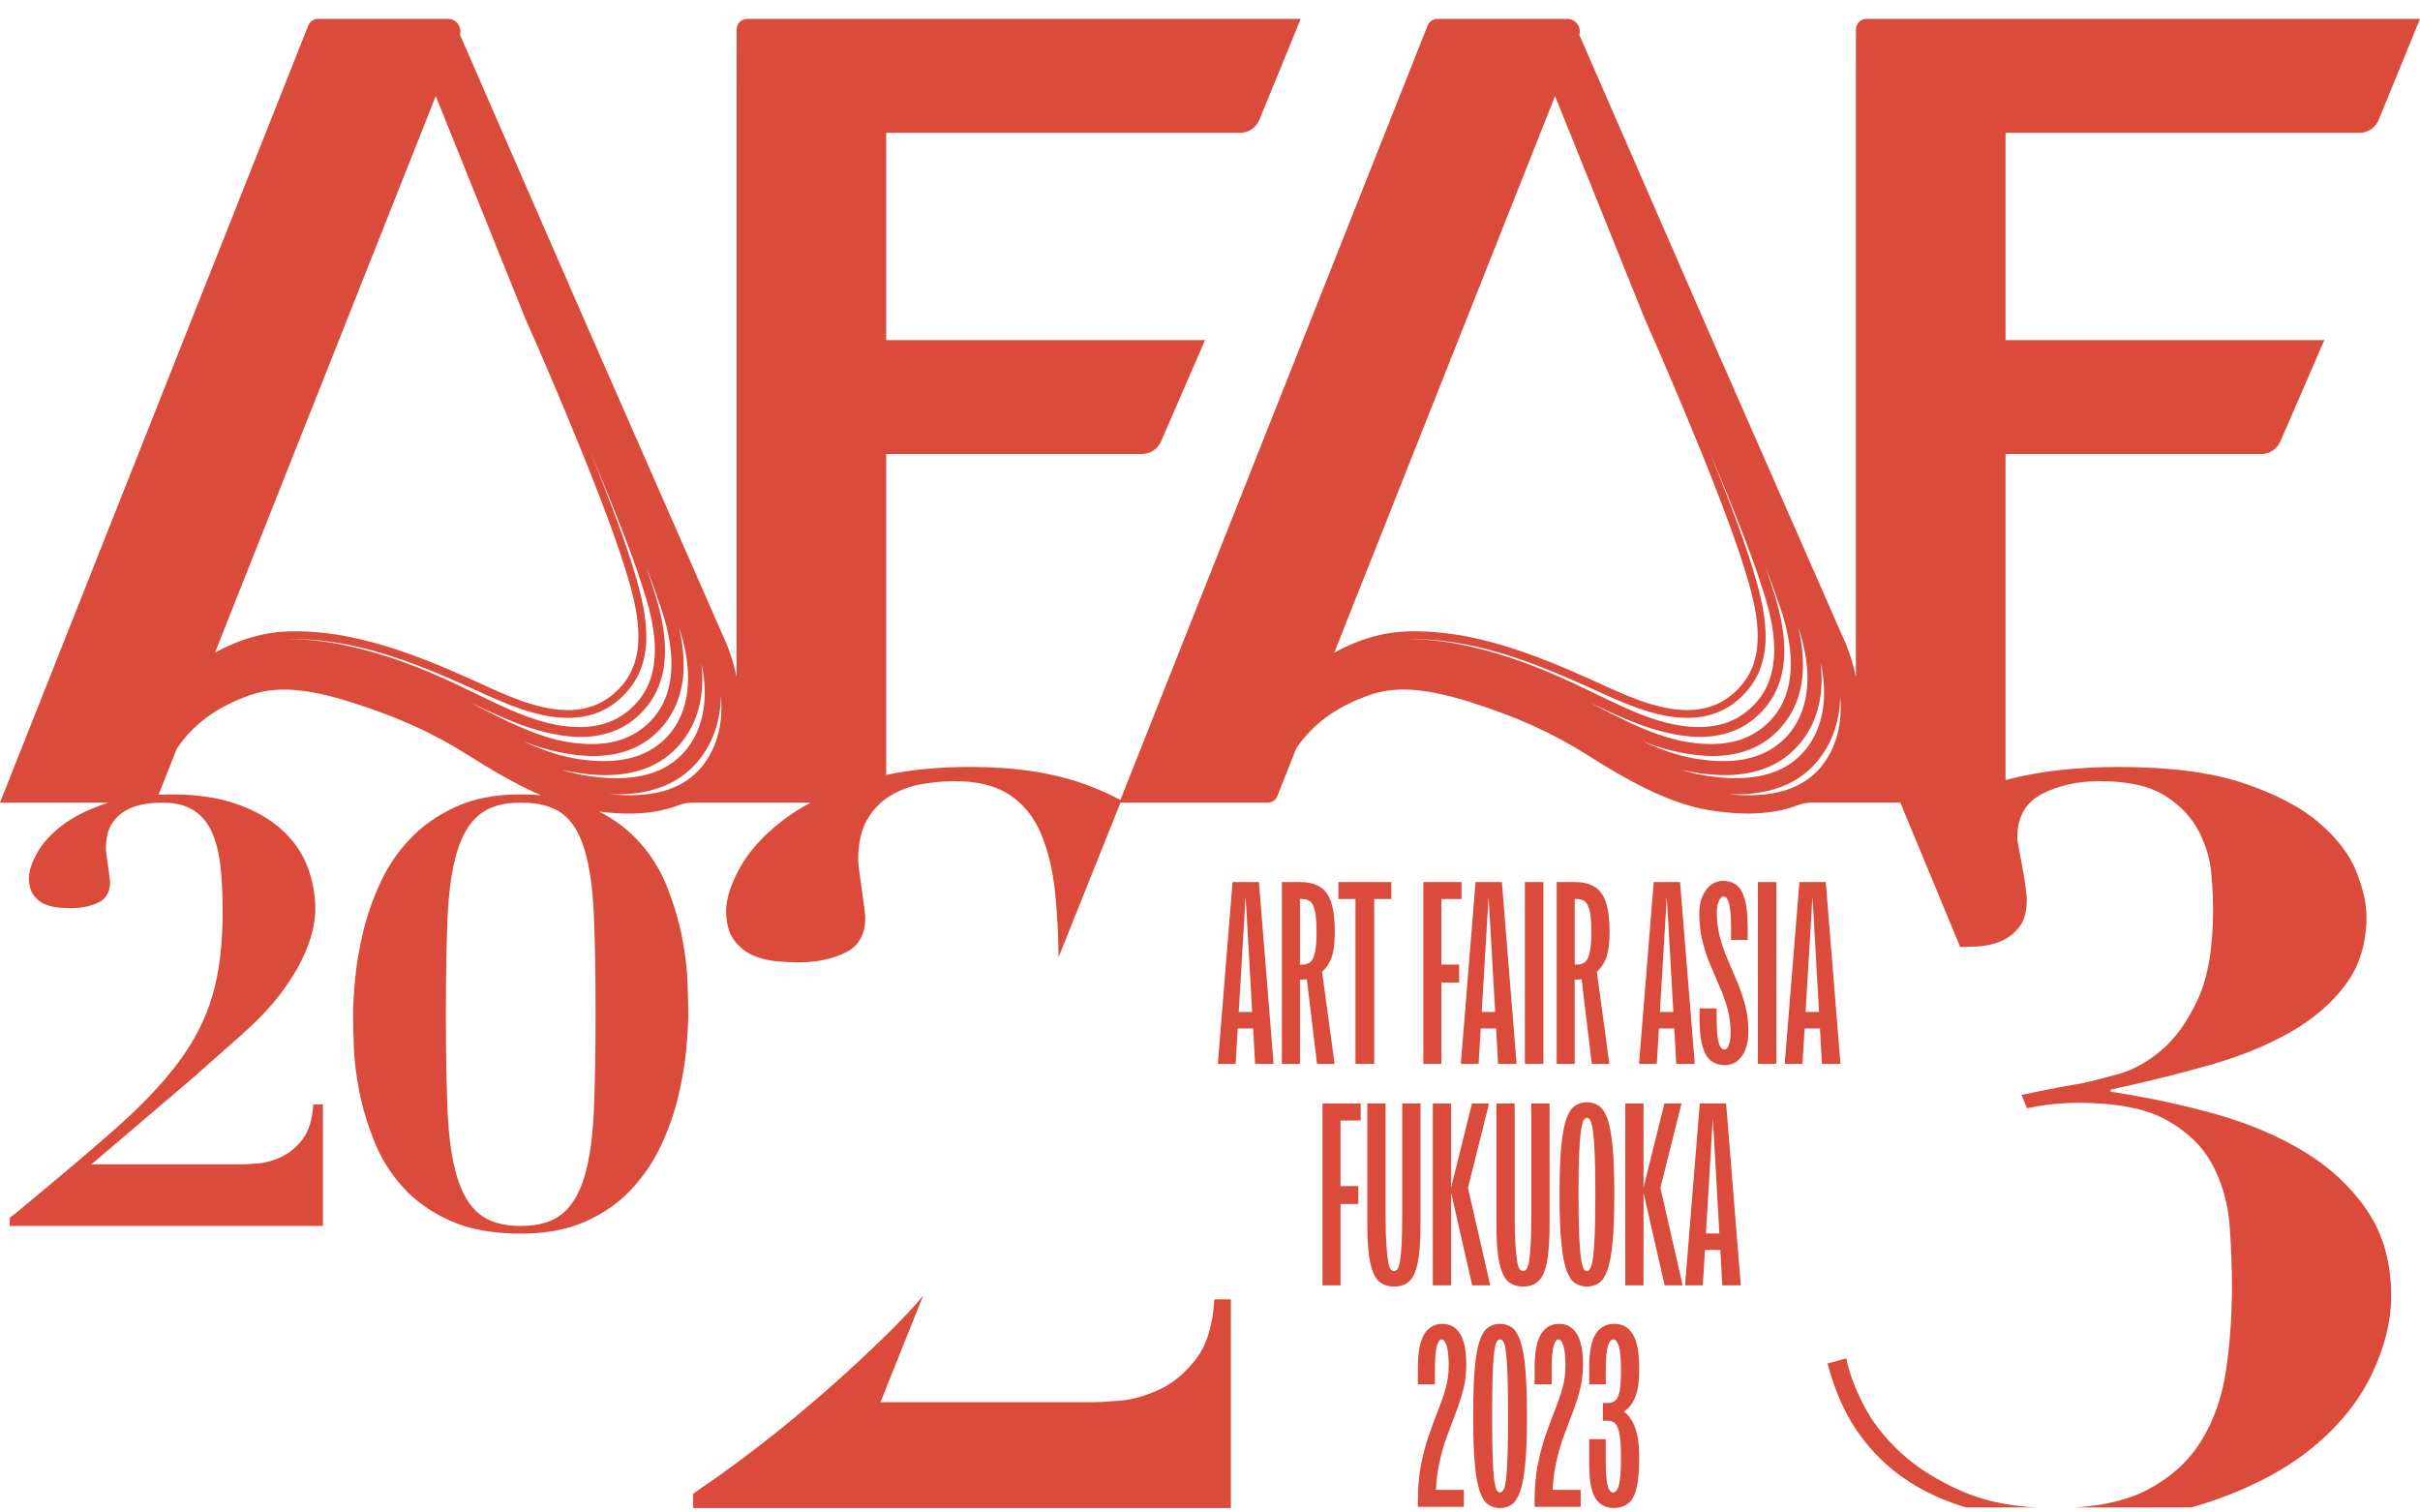 <svg width="240" height="150" viewBox="0 0 240 150" fill="none" xmlns="http://www.w3.org/2000/svg">
<g clip-path="url(#clip0_995_785)">
<g clip-path="url(#clip1_995_785)">
<path d="M228.61 114.276C226.038 112.695 223.073 111.433 219.721 110.489C216.368 109.548 212.898 108.808 209.313 108.269V108.067C212.743 107.327 215.997 106.519 219.079 105.644C222.158 104.769 224.847 103.675 227.149 102.363C229.448 101.051 231.281 99.47 232.645 97.618C234.008 95.768 234.692 93.529 234.692 90.904C234.692 89.626 234.36 88.144 233.698 86.462C233.036 84.781 231.807 83.165 230.015 81.616C228.221 80.068 225.727 78.756 222.531 77.68C219.333 76.604 215.201 76.063 210.133 76.063C205.848 76.063 202.104 76.499 198.894 77.364V45.024H224.268C225.084 45.024 225.824 44.537 226.151 43.782L230.513 33.728H198.894V13.171H234.001C234.834 13.171 235.584 12.664 235.902 11.889L240 1.873H185.092C184.524 1.873 184.062 2.336 184.061 2.911C184.058 4.394 184.053 7.061 184.053 8.153V67.136C183.768 65.713 183.308 64.357 182.753 63.162L169.286 32.491L156.625 3.452C156.679 3.265 156.684 3.076 156.653 2.897C156.621 2.716 156.55 2.548 156.447 2.4C156.229 2.088 155.871 1.873 155.445 1.873H142.536C142.431 1.873 142.329 1.889 142.232 1.919C141.942 2.01 141.701 2.229 141.585 2.522L111.115 79.332C109.995 78.733 108.774 78.198 107.452 77.727C104.333 76.616 100.59 76.061 96.225 76.061C93.119 76.061 90.342 76.326 87.888 76.854V45.022H113.262C114.078 45.022 114.818 44.534 115.145 43.779L119.507 33.726H87.888V13.168H122.995C123.828 13.168 124.578 12.661 124.896 11.886L128.994 1.873H74.082C73.516 1.873 73.056 2.335 73.056 2.905C73.053 4.387 73.048 7.058 73.048 8.151V67.134C72.764 65.711 72.303 64.356 71.748 63.161L58.282 32.49L45.617 3.45C45.833 2.67 45.255 1.873 44.427 1.873H31.529C31.11 1.873 30.733 2.13 30.576 2.522L0 79.602H10.757C10.663 79.632 10.564 79.659 10.471 79.691C8.677 80.299 7.224 81.034 6.112 81.896C4.998 82.758 4.182 83.67 3.659 84.63C3.137 85.591 2.875 86.403 2.875 87.07C2.875 87.816 3.034 88.393 3.352 88.804C3.669 89.216 4.044 89.511 4.477 89.686C4.908 89.862 5.362 89.971 5.838 90.009C6.315 90.048 6.712 90.067 7.03 90.067C8.074 90.067 8.982 89.881 9.755 89.509C10.527 89.137 10.913 88.461 10.913 87.48C10.913 87.362 10.89 87.148 10.844 86.834C10.799 86.52 10.753 86.188 10.708 85.834C10.663 85.481 10.617 85.149 10.572 84.835C10.527 84.521 10.504 84.305 10.504 84.189C10.504 83.209 10.673 82.424 11.014 81.836C11.355 81.248 11.798 80.788 12.342 80.455C12.886 80.123 13.488 79.897 14.147 79.779C14.804 79.661 15.452 79.602 16.087 79.602C17.403 79.602 18.459 79.867 19.255 80.395C20.049 80.925 20.652 81.669 21.06 82.629C21.468 83.591 21.741 84.726 21.877 86.04C22.014 87.353 22.082 88.813 22.082 90.419C22.082 93.673 21.741 96.456 21.06 98.768C20.378 101.081 19.243 103.296 17.654 105.412C16.065 107.529 13.942 109.753 11.286 112.085C8.758 114.304 5.643 116.943 1.943 119.996C1.755 120.15 1.566 120.307 1.376 120.464L0.968 120.759V121.582H32.026V109.528H31.072C30.98 111.018 30.629 112.165 30.016 112.968C29.403 113.772 28.699 114.36 27.904 114.732C27.11 115.105 26.349 115.32 25.623 115.378C24.896 115.437 24.373 115.467 24.057 115.467H9.072L19.153 106.882L24.057 102.531C25.556 101.199 26.769 99.925 27.7 98.71C28.63 97.496 29.356 96.358 29.879 95.3C30.4 94.242 30.764 93.282 30.968 92.419C31.173 91.557 31.274 90.813 31.274 90.186C31.274 88.735 31.013 87.324 30.49 85.953C29.968 84.581 29.129 83.365 27.97 82.308C26.812 81.25 25.325 80.397 23.51 79.751C21.693 79.104 19.514 78.781 16.971 78.781C16.546 78.781 16.133 78.793 15.728 78.809L17.547 74.222C19.223 71.788 21.393 70.213 24.463 69.06C26.486 68.301 29.134 67.843 34.762 69.622C39.455 71.105 42.967 72.695 46.506 74.939C48.715 76.339 51.16 77.792 53.653 78.865C53.007 78.809 52.337 78.781 51.638 78.781C49.139 78.781 46.994 79.192 45.201 80.015C43.407 80.838 41.898 81.896 40.672 83.19C39.447 84.483 38.458 85.944 37.709 87.57C36.96 89.197 36.392 90.824 36.007 92.451C35.62 94.078 35.36 95.607 35.223 97.037C35.087 98.468 35.018 99.654 35.018 100.593C35.018 101.339 35.041 102.397 35.087 103.769C35.131 105.141 35.313 106.63 35.632 108.236C35.949 109.844 36.438 111.481 37.096 113.146C37.754 114.812 38.696 116.33 39.923 117.702C41.149 119.075 42.717 120.191 44.622 121.053C46.529 121.914 48.867 122.346 51.638 122.346C54.135 122.346 56.28 121.944 58.074 121.14C59.867 120.338 61.378 119.28 62.603 117.965C63.829 116.652 64.817 115.192 65.566 113.584C66.315 111.978 66.882 110.36 67.269 108.733C67.654 107.108 67.915 105.579 68.052 104.147C68.189 102.717 68.257 101.53 68.257 100.591C68.257 99.847 68.234 98.797 68.189 97.445C68.143 96.093 67.961 94.605 67.644 92.978C67.327 91.352 66.838 89.695 66.18 88.01C65.522 86.325 64.581 84.805 63.353 83.454C62.299 82.291 60.993 81.304 59.434 80.488C60.461 80.621 61.433 80.688 62.353 80.688C64.214 80.688 65.852 80.412 67.263 79.867C67.733 79.685 68.234 79.601 68.737 79.601H80.395C79.341 80.163 78.397 80.766 77.566 81.411C75.655 82.893 74.252 84.457 73.356 86.106C72.459 87.756 72.011 89.152 72.011 90.296C72.011 91.575 72.283 92.567 72.83 93.274C73.374 93.98 74.017 94.485 74.76 94.788C75.499 95.091 76.28 95.277 77.099 95.343C77.918 95.411 78.599 95.444 79.146 95.444C80.939 95.444 82.497 95.125 83.824 94.485C85.149 93.847 85.811 92.686 85.811 91.002C85.811 90.799 85.771 90.431 85.694 89.891C85.616 89.353 85.537 88.78 85.46 88.174C85.382 87.569 85.302 86.997 85.226 86.458C85.147 85.92 85.108 85.549 85.108 85.347C85.108 83.666 85.401 82.319 85.985 81.308C86.57 80.299 87.331 79.509 88.265 78.936C89.201 78.364 90.233 77.977 91.364 77.775C92.494 77.572 93.604 77.472 94.698 77.472C96.958 77.472 98.77 77.927 100.136 78.835C101.499 79.744 102.533 81.023 103.235 82.672C103.937 84.322 104.404 86.273 104.638 88.527C104.84 90.475 104.955 92.611 104.982 94.933L111.122 79.6H125.724C126.144 79.6 126.523 79.342 126.679 78.948L128.555 74.216C130.23 71.783 132.4 70.208 135.471 69.055C137.494 68.296 140.141 67.838 145.77 69.617C150.462 71.1 153.974 72.69 157.514 74.933C161.133 77.227 165.379 79.662 169.441 80.336C170.84 80.568 172.145 80.683 173.358 80.683C175.219 80.683 176.857 80.408 178.268 79.863C178.738 79.681 179.239 79.597 179.741 79.597H188.461L194.401 93.919C194.894 93.912 195.417 93.897 195.977 93.875C196.834 93.843 197.632 93.673 198.374 93.37C199.115 93.067 199.737 92.597 200.245 91.956C200.752 91.317 201.005 90.392 201.005 89.181C201.005 88.978 200.964 88.593 200.888 88.019C200.809 87.448 200.712 86.826 200.595 86.152C200.478 85.48 200.361 84.857 200.244 84.285C200.127 83.713 200.069 83.292 200.069 83.023C200.069 81.004 200.888 79.575 202.524 78.732C204.162 77.891 206.071 77.47 208.255 77.47C211.061 77.47 213.224 77.959 214.745 78.934C216.265 79.911 217.376 81.09 218.078 82.468C218.78 83.848 219.189 85.244 219.306 86.657C219.424 88.071 219.481 89.25 219.481 90.191C219.481 93.961 218.974 96.939 217.961 99.125C216.947 101.313 215.739 102.997 214.335 104.173C212.932 105.352 211.488 106.142 210.008 106.546C208.527 106.949 207.319 107.252 206.383 107.454C204.298 107.805 202.331 108.183 200.482 108.588L201.03 109.91C202.663 109.555 204.368 109.373 206.148 109.373C209.968 109.373 212.912 109.962 214.978 111.14C217.042 112.319 218.545 113.815 219.48 115.632C220.416 117.449 220.96 119.418 221.118 121.538C221.273 123.658 221.352 125.661 221.352 127.545C221.352 130.439 221.157 133.216 220.768 135.874C220.377 138.533 219.558 140.871 218.312 142.891C217.654 143.957 216.847 144.909 215.895 145.749C215.044 146.502 214.077 147.164 212.991 147.737C210.691 148.949 207.63 149.554 203.81 149.554C200.224 149.554 197.182 149.017 194.688 147.94C192.193 146.864 190.127 145.567 188.49 144.053C186.853 142.539 185.605 140.923 184.747 139.206C183.888 137.49 183.344 135.993 183.11 134.714L181.239 135.219C182.018 138.181 183.169 140.655 184.69 142.639C186.21 144.625 188.023 146.223 190.128 147.435C192.233 148.646 194.59 149.522 197.204 150.06C199.815 150.597 202.563 150.868 205.449 150.868C209.962 150.868 213.957 150.398 217.434 149.458C218.222 149.245 218.983 149.008 219.717 148.748C223.693 147.334 226.968 145.552 229.541 143.397C232.113 141.243 234.023 138.838 235.271 136.179C236.517 133.522 237.142 130.979 237.142 128.557C237.142 125.259 236.362 122.448 234.803 120.126C233.242 117.804 231.177 115.852 228.605 114.27L228.61 114.276ZM21.32 64.724L43.216 9.528L52.102 31.604C52.175 31.767 59.403 47.99 62.016 56.44C63.239 60.392 64.325 64.865 61.71 67.947C60.164 69.77 58.287 70.422 56.314 70.422C53.383 70.422 50.244 68.983 47.673 67.804C47.411 67.684 47.157 67.568 46.91 67.456C41.096 64.824 34.852 62.417 28.579 62.62C26.136 62.7 23.728 63.396 21.32 64.724ZM45.243 67.857C41.787 66.223 38.238 64.867 34.407 64.034C32.492 63.625 30.546 63.371 28.59 63.409C28.506 63.411 28.424 63.416 28.341 63.419C28.428 63.415 28.516 63.409 28.603 63.407C34.712 63.208 40.862 65.581 46.59 68.173C46.836 68.285 47.09 68.401 47.349 68.52C49.884 69.682 53.187 71.196 56.337 71.196C58.496 71.196 60.584 70.483 62.303 68.459C65.174 65.073 64.044 60.359 62.76 56.208C61.774 53.02 60.137 48.74 58.474 44.626C60.579 49.654 62.707 54.956 63.626 57.923C63.626 57.927 63.63 57.935 63.631 57.939C64.803 61.378 65.717 65.429 63.991 68.505C63.732 68.969 63.414 69.402 63.037 69.807C61.449 71.51 59.487 72.145 57.298 72.106C56.595 72.097 55.873 72.014 55.141 71.877C52.793 71.437 50.404 70.343 48.311 69.332C48.043 69.203 47.781 69.076 47.525 68.951C46.764 68.585 46.003 68.217 45.242 67.857H45.243ZM48.141 70.445C47.634 70.186 47.13 69.925 46.626 69.666C46.947 69.817 47.269 69.966 47.589 70.115C47.848 70.236 48.112 70.36 48.381 70.485C49.883 71.18 51.577 71.925 53.328 72.418C54.422 72.727 55.52 72.95 56.597 73.04C57.011 73.074 57.424 73.089 57.83 73.082C60.199 73.028 62.36 72.22 64.066 70.178C66.886 66.792 66.05 62.15 64.735 58.181C64.677 57.984 64.543 57.62 64.484 57.426C64.374 57.075 64.249 56.69 64.109 56.28C64.62 57.596 65.017 58.682 65.244 59.418C65.244 59.421 65.25 59.432 65.251 59.434C66.536 62.885 67.409 67.171 65.419 70.358C65.127 70.832 64.774 71.264 64.368 71.662C62.745 73.248 60.69 73.858 58.287 73.786C57.562 73.764 56.812 73.68 56.042 73.54C53.638 73.103 51.166 71.976 48.953 70.855C48.679 70.717 48.408 70.58 48.143 70.444L48.141 70.445ZM51.898 73.522C52.781 73.866 53.689 74.172 54.606 74.4C55.775 74.69 56.927 74.885 58.036 74.954C58.473 74.98 58.902 74.987 59.324 74.97C61.902 74.863 64.135 73.959 65.829 71.9C68.118 69.105 68.118 65.501 67.32 62.164C68.412 65.418 68.835 69.294 66.843 72.215C66.516 72.697 66.131 73.13 65.692 73.521C64.036 74.995 61.887 75.579 59.269 75.469C58.523 75.437 57.744 75.348 56.936 75.207C55.266 74.912 53.554 74.282 51.896 73.522H51.898ZM58.896 110.117C58.781 112.783 58.475 114.959 57.976 116.644C57.476 118.329 56.738 119.575 55.762 120.377C54.785 121.181 53.411 121.583 51.642 121.583C49.872 121.583 48.497 121.181 47.52 120.377C46.544 119.575 45.806 118.329 45.306 116.644C44.807 114.959 44.5 112.783 44.386 110.117C44.273 107.453 44.217 104.278 44.217 100.592C44.217 96.906 44.273 93.684 44.386 91.038C44.5 88.393 44.805 86.227 45.306 84.542C45.806 82.856 46.543 81.612 47.52 80.808C48.497 80.006 49.871 79.602 51.642 79.602C53.413 79.602 54.785 79.965 55.762 80.69C56.738 81.415 57.475 82.612 57.976 84.277C58.475 85.943 58.781 88.109 58.896 90.774C59.009 93.439 59.065 96.712 59.065 100.592C59.065 104.472 59.007 107.451 58.896 110.117ZM57.834 76.871C57.103 76.746 56.362 76.555 55.62 76.316C55.708 76.336 55.795 76.361 55.883 76.38C57.129 76.653 58.331 76.82 59.476 76.865C59.933 76.882 60.38 76.88 60.818 76.856C63.605 76.695 65.91 75.694 67.591 73.62C69.44 71.328 69.865 68.518 69.562 65.775C70.168 68.596 70.038 71.666 68.269 74.071C67.908 74.563 67.491 74.997 67.019 75.38C65.336 76.745 63.087 77.306 60.255 77.151C59.487 77.112 58.68 77.017 57.834 76.873V76.871ZM69.694 75.925C67.84 78.284 64.772 79.214 60.35 78.755C60.54 78.764 60.729 78.773 60.914 78.775C61.393 78.784 61.857 78.773 62.308 78.741C65.305 78.525 67.682 77.43 69.351 75.338C70.832 73.476 71.444 71.29 71.498 69.082C71.701 71.473 71.259 73.931 69.693 75.924L69.694 75.925ZM132.325 64.722L154.221 9.527L163.107 31.603C163.18 31.766 170.408 47.989 173.021 56.439C174.244 60.39 175.329 64.864 172.715 67.945C171.169 69.769 169.292 70.421 167.319 70.421C164.388 70.421 161.248 68.981 158.677 67.802C158.416 67.683 158.163 67.566 157.915 67.455C152.101 64.823 145.857 62.413 139.584 62.619C137.141 62.699 134.733 63.394 132.325 64.722ZM156.248 67.856C152.792 66.222 149.243 64.864 145.413 64.031C143.498 63.623 141.552 63.37 139.596 63.408C139.512 63.409 139.43 63.415 139.348 63.417C139.436 63.413 139.523 63.408 139.609 63.405C145.721 63.208 151.868 65.579 157.596 68.172C157.842 68.283 158.096 68.4 158.356 68.518C160.89 69.681 164.193 71.195 167.343 71.195C169.503 71.195 171.591 70.482 173.309 68.456C176.18 65.069 175.051 60.356 173.766 56.204C172.78 53.016 171.143 48.736 169.48 44.622C171.585 49.65 173.713 54.953 174.632 57.919C174.633 57.924 174.636 57.93 174.637 57.935C175.818 61.371 176.725 65.425 174.997 68.501C174.738 68.965 174.42 69.398 174.043 69.803C172.455 71.506 170.493 72.141 168.304 72.102C167.601 72.093 166.879 72.01 166.147 71.873C163.799 71.433 161.41 70.339 159.317 69.328C159.049 69.199 158.787 69.072 158.531 68.949C157.77 68.582 157.009 68.214 156.248 67.854V67.856ZM159.147 70.444C158.64 70.184 158.136 69.925 157.634 69.664C157.954 69.815 158.276 69.965 158.595 70.114C158.854 70.235 159.118 70.358 159.387 70.482C160.889 71.177 162.583 71.923 164.334 72.416C165.428 72.724 166.527 72.947 167.603 73.038C168.018 73.072 168.43 73.087 168.836 73.08C171.205 73.025 173.366 72.218 175.072 70.175C177.892 66.788 177.056 62.148 175.741 58.178C175.684 57.981 175.549 57.617 175.49 57.423C175.38 57.073 175.255 56.687 175.114 56.276C175.624 57.592 176.022 58.678 176.249 59.415C176.252 59.421 176.253 59.426 176.256 59.432C177.554 62.878 178.413 67.168 176.424 70.356C176.132 70.83 175.779 71.261 175.372 71.659C173.749 73.246 171.694 73.855 169.292 73.783C168.567 73.762 167.817 73.677 167.046 73.537C164.642 73.1 162.171 71.973 159.96 70.853C159.685 70.714 159.414 70.577 159.15 70.441L159.147 70.444ZM165.612 74.398C166.781 74.689 167.933 74.883 169.042 74.953C169.479 74.978 169.908 74.985 170.33 74.969C172.908 74.862 175.141 73.957 176.835 71.898C179.135 69.09 179.125 65.464 178.315 62.114C179.428 65.374 179.852 69.277 177.851 72.213C177.525 72.695 177.138 73.129 176.699 73.52C175.044 74.993 172.894 75.579 170.276 75.467C169.53 75.436 168.752 75.346 167.943 75.205C166.273 74.91 164.562 74.28 162.904 73.521C163.787 73.865 164.695 74.17 165.612 74.398ZM168.84 76.87C168.109 76.745 167.37 76.554 166.626 76.315C166.714 76.335 166.801 76.359 166.889 76.379C168.135 76.651 169.337 76.819 170.482 76.863C170.939 76.881 171.386 76.878 171.824 76.855C174.611 76.694 176.916 75.693 178.597 73.619C180.462 71.308 180.879 68.468 180.56 65.702C181.184 68.541 181.059 71.644 179.275 74.07C178.914 74.561 178.497 74.996 178.026 75.379C176.342 76.744 174.093 77.305 171.261 77.15C170.493 77.109 169.686 77.015 168.84 76.871V76.87ZM180.702 75.924C178.847 78.282 175.779 79.213 171.358 78.754C171.547 78.763 171.736 78.771 171.922 78.774C172.4 78.782 172.865 78.771 173.316 78.74C176.312 78.524 178.69 77.428 180.358 75.337C181.84 73.476 182.45 71.289 182.505 69.08C182.708 71.472 182.267 73.93 180.7 75.922L180.702 75.924Z" fill="#DA4B3C"/>
<path d="M118.62 134.77C117.566 136.149 116.357 137.16 114.994 137.798C113.628 138.439 112.322 138.807 111.076 138.909C109.828 139.009 108.931 139.061 108.387 139.061H87.321L91.565 128.463C90.028 130.558 80.131 140.424 69.444 147.641L68.742 148.146V149.56H122.071V128.863H120.434C120.276 131.422 119.674 133.391 118.621 134.77H118.62Z" fill="#DA4B3C"/>
<path d="M122.237 87.475L120.778 105.508H122.543L122.753 101.996H124.275L124.473 105.508H126.308L124.85 87.475H122.237ZM122.85 100.36L123.413 90.916L123.523 88.955L123.648 90.916L124.182 100.36H122.85Z" fill="#DA4B3C"/>
<path d="M131.114 96.363C131.487 96.048 131.78 95.638 131.991 95.127C132.249 94.503 132.378 93.597 132.378 92.41C132.378 91.223 132.261 90.243 132.026 89.515C131.79 88.787 131.414 88.265 130.896 87.949C130.378 87.632 129.71 87.475 128.896 87.475H127.131V105.508H128.92V97.155C129.161 97.155 129.389 97.14 129.603 97.112L130.614 105.508H132.356L131.114 96.362V96.363ZM130.403 94.475C130.292 94.95 130.136 95.267 129.933 95.425C129.728 95.584 129.469 95.662 129.156 95.662H128.92V89.16H129.156C129.469 89.16 129.728 89.239 129.933 89.398C130.136 89.557 130.294 89.869 130.403 90.335C130.512 90.802 130.567 91.493 130.567 92.411C130.567 93.329 130.512 94.002 130.403 94.475Z" fill="#DA4B3C"/>
<path d="M136.286 105.508V89.16H137.98V87.475H132.733V89.16H134.427V105.508H136.286Z" fill="#DA4B3C"/>
<path d="M141.157 105.508H142.945V97.442H144.71V95.661H142.945V89.16H144.945V87.475H141.157V105.508Z" fill="#DA4B3C"/>
<path d="M146.334 87.475L144.875 105.508H146.64L146.85 101.996H148.372L148.57 105.508H150.405L148.947 87.475H146.334ZM146.947 100.36L147.51 90.916L147.62 88.955L147.745 90.916L148.279 100.36H146.947Z" fill="#DA4B3C"/>
<path d="M153.064 87.475H151.228V105.508H153.064V87.475Z" fill="#DA4B3C"/>
<path d="M159.24 95.127C159.499 94.503 159.628 93.597 159.628 92.41C159.628 91.223 159.511 90.243 159.275 89.515C159.04 88.787 158.664 88.265 158.145 87.949C157.628 87.632 156.96 87.475 156.145 87.475H154.381V105.508H156.17V97.155C156.411 97.155 156.638 97.14 156.853 97.112L157.864 105.508H159.605L158.364 96.362C158.737 96.047 159.03 95.637 159.24 95.126V95.127ZM157.653 94.475C157.542 94.95 157.386 95.267 157.182 95.425C156.978 95.584 156.719 95.662 156.405 95.662H156.17V89.16H156.405C156.719 89.16 156.978 89.239 157.182 89.398C157.386 89.557 157.543 89.869 157.653 90.335C157.762 90.802 157.817 91.493 157.817 92.411C157.817 93.329 157.762 94.002 157.653 94.475Z" fill="#DA4B3C"/>
<path d="M164.52 101.996H166.042L166.24 105.508H168.075L166.617 87.475H164.005L162.547 105.508H164.311L164.521 101.996H164.52ZM165.181 90.915L165.292 88.954L165.417 90.915L165.95 100.359H164.618L165.181 90.915Z" fill="#DA4B3C"/>
<path d="M172.3 97.406C171.995 96.67 171.685 95.946 171.371 95.235C171.057 94.523 170.795 93.779 170.583 93.005C170.372 92.229 170.265 91.391 170.265 90.49C170.265 90.016 170.335 89.632 170.477 89.34C170.618 89.047 170.766 88.901 170.924 88.901C171.081 88.901 171.213 89 171.324 89.197C171.433 89.395 171.519 89.727 171.582 90.194C171.644 90.661 171.677 91.29 171.677 92.08V93.219H173.324V91.985C173.324 90.751 173.222 89.799 173.018 89.126C172.813 88.454 172.532 87.991 172.171 87.738C171.81 87.486 171.386 87.358 170.901 87.358C170.195 87.358 169.622 87.666 169.184 88.283C168.745 88.9 168.525 89.659 168.525 90.56C168.525 91.588 168.632 92.517 168.843 93.348C169.055 94.18 169.313 94.962 169.62 95.698C169.926 96.434 170.236 97.158 170.549 97.869C170.863 98.581 171.122 99.313 171.327 100.064C171.53 100.815 171.632 101.617 171.632 102.472C171.632 102.74 171.609 102.997 171.562 103.243C171.515 103.489 171.448 103.69 171.362 103.849C171.275 104.008 171.154 104.086 170.997 104.086C170.855 104.086 170.726 103.987 170.609 103.79C170.492 103.593 170.401 103.265 170.338 102.806C170.275 102.347 170.244 101.722 170.244 100.932V100.007H168.549V101.004C168.549 102.222 168.656 103.171 168.867 103.851C169.079 104.532 169.374 104.999 169.749 105.251C170.127 105.504 170.549 105.632 171.021 105.632C171.554 105.632 171.997 105.481 172.35 105.181C172.703 104.881 172.966 104.481 173.138 103.983C173.31 103.485 173.397 102.951 173.397 102.382C173.397 101.418 173.29 100.531 173.079 99.724C172.867 98.918 172.609 98.146 172.302 97.41L172.3 97.406Z" fill="#DA4B3C"/>
<path d="M176.171 87.475H174.335V105.508H176.171V87.475Z" fill="#DA4B3C"/>
<path d="M178.454 87.475L176.995 105.508H178.76L178.97 101.996H180.492L180.69 105.508H182.525L181.067 87.475H178.454ZM179.067 100.36L179.63 90.916L179.74 88.955L179.865 90.916L180.399 100.36H179.067Z" fill="#DA4B3C"/>
<path d="M131.156 127.476H132.944V119.408H134.708V117.629H132.944V111.126H134.944V109.442H131.156V127.476Z" fill="#DA4B3C"/>
<path d="M139.063 109.442V120.524C139.063 121.694 139.042 122.64 139.003 123.359C138.964 124.079 138.913 124.637 138.85 125.032C138.787 125.428 138.704 125.697 138.603 125.839C138.501 125.982 138.388 126.052 138.263 126.052C138.105 126.052 137.98 125.982 137.886 125.839C137.791 125.697 137.713 125.428 137.65 125.032C137.587 124.637 137.533 124.079 137.486 123.359C137.438 122.64 137.415 121.694 137.415 120.524V109.442H135.604V121.449C135.604 123.062 135.698 124.315 135.887 125.209C136.075 126.103 136.361 126.725 136.746 127.072C137.13 127.42 137.636 127.594 138.264 127.594C138.892 127.594 139.374 127.42 139.758 127.072C140.141 126.725 140.424 126.104 140.605 125.209C140.785 124.315 140.875 123.062 140.875 121.449V109.442H139.063Z" fill="#DA4B3C"/>
<path d="M145.585 117.806L147.674 109.442H145.98L143.91 117.77V109.442H142.097V127.476H143.91V118.293L146.004 127.476H147.793L145.585 117.806Z" fill="#DA4B3C"/>
<path d="M150.687 125.838C150.593 125.695 150.514 125.426 150.451 125.031C150.388 124.636 150.334 124.078 150.287 123.358C150.24 122.638 150.217 121.693 150.217 120.522V109.441H148.405V121.447C148.405 123.061 148.5 124.314 148.688 125.208C148.877 126.101 149.162 126.723 149.547 127.071C149.931 127.419 150.438 127.592 151.065 127.592C151.693 127.592 152.175 127.419 152.559 127.071C152.943 126.723 153.226 126.103 153.406 125.208C153.587 124.314 153.677 123.061 153.677 121.447V109.441H151.865V120.522C151.865 121.693 151.845 122.638 151.806 123.358C151.767 124.078 151.716 124.636 151.653 125.031C151.589 125.426 151.507 125.695 151.406 125.838C151.304 125.98 151.191 126.051 151.065 126.051C150.908 126.051 150.782 125.98 150.688 125.838H150.687Z" fill="#DA4B3C"/>
<path d="M159.405 125.993C159.632 125.368 159.805 124.45 159.922 123.24C160.039 122.03 160.098 120.437 160.098 118.458C160.098 116.48 160.039 114.887 159.922 113.677C159.805 112.467 159.631 111.549 159.405 110.924C159.177 110.299 158.89 109.877 158.545 109.654C158.201 109.433 157.807 109.321 157.368 109.321C156.929 109.321 156.56 109.433 156.215 109.654C155.871 109.876 155.584 110.299 155.356 110.924C155.129 111.549 154.956 112.467 154.839 113.677C154.722 114.887 154.663 116.481 154.663 118.458C154.663 120.436 154.722 122.03 154.839 123.24C154.956 124.45 155.129 125.368 155.356 125.993C155.584 126.617 155.869 127.041 156.215 127.262C156.56 127.484 156.945 127.595 157.368 127.595C157.791 127.595 158.199 127.484 158.545 127.262C158.89 127.041 159.177 126.619 159.405 125.993ZM158.158 122.35C158.119 123.347 158.063 124.114 157.993 124.652C157.923 125.19 157.836 125.558 157.735 125.755C157.632 125.953 157.511 126.051 157.37 126.051C157.228 126.051 157.111 125.952 157.017 125.755C156.923 125.558 156.84 125.19 156.769 124.652C156.699 124.114 156.644 123.347 156.605 122.35C156.566 121.354 156.545 120.057 156.545 118.46C156.545 116.863 156.564 115.564 156.605 114.568C156.644 113.571 156.699 112.803 156.769 112.266C156.839 111.728 156.923 111.36 157.017 111.163C157.111 110.965 157.228 110.867 157.37 110.867C157.511 110.867 157.632 110.966 157.735 111.163C157.837 111.361 157.923 111.729 157.993 112.266C158.063 112.803 158.119 113.571 158.158 114.568C158.197 115.564 158.217 116.861 158.217 118.46C158.217 120.058 158.197 121.355 158.158 122.35Z" fill="#DA4B3C"/>
<path d="M166.758 109.442H165.064L162.994 117.77V109.442H161.181V127.476H162.994V118.293L165.088 127.476H166.877L164.669 117.806L166.758 109.442Z" fill="#DA4B3C"/>
<path d="M168.571 109.442L167.112 127.476H168.877L169.087 123.964H170.609L170.807 127.476H172.642L171.184 109.442H168.571ZM169.184 122.327L169.747 112.884L169.857 110.923L169.982 112.884L170.516 122.327H169.184Z" fill="#DA4B3C"/>
<path d="M143.451 142.584C143.756 141.746 144.058 140.939 144.357 140.164C144.655 139.388 144.906 138.614 145.11 137.839C145.313 137.063 145.415 136.225 145.415 135.324C145.415 133.932 145.207 132.912 144.792 132.263C144.376 131.615 143.791 131.29 143.038 131.29C142.286 131.29 141.674 131.631 141.25 132.31C140.826 132.991 140.614 134.114 140.614 135.679V137.293H142.308V135.798C142.308 134.722 142.37 133.959 142.497 133.508C142.622 133.057 142.78 132.832 142.967 132.832C143.17 132.832 143.34 133.045 143.473 133.473C143.607 133.9 143.674 134.556 143.674 135.442C143.674 136.248 143.568 137.016 143.356 137.744C143.145 138.472 142.889 139.208 142.591 139.95C142.294 140.695 141.995 141.497 141.697 142.358C141.399 143.221 141.143 144.185 140.932 145.254C140.721 146.321 140.614 147.528 140.614 148.873V149.442H145.18V147.756H142.407C142.45 146.899 142.541 146.108 142.684 145.384C142.888 144.356 143.143 143.423 143.449 142.584H143.451Z" fill="#DA4B3C"/>
<path d="M150.745 132.891C150.517 132.267 150.234 131.844 149.898 131.622C149.56 131.4 149.18 131.289 148.757 131.289C148.334 131.289 147.953 131.4 147.616 131.622C147.278 131.843 146.997 132.267 146.769 132.891C146.541 133.516 146.373 134.434 146.263 135.644C146.152 136.854 146.098 138.448 146.098 140.426C146.098 142.403 146.154 143.997 146.263 145.207C146.372 146.417 146.541 147.335 146.769 147.96C146.997 148.585 147.278 149.008 147.616 149.23C147.953 149.451 148.334 149.563 148.757 149.563C149.18 149.563 149.561 149.451 149.898 149.23C150.234 149.008 150.517 148.586 150.745 147.96C150.972 147.335 151.145 146.417 151.262 145.207C151.379 143.997 151.438 142.403 151.438 140.426C151.438 138.448 151.379 136.854 151.262 135.644C151.145 134.434 150.971 133.516 150.745 132.891ZM149.51 144.316C149.479 145.313 149.432 146.081 149.368 146.618C149.305 147.156 149.223 147.524 149.122 147.721C149.02 147.919 148.898 148.017 148.757 148.017C148.615 148.017 148.498 147.918 148.404 147.721C148.31 147.524 148.232 147.156 148.168 146.618C148.105 146.081 148.058 145.313 148.027 144.316C147.996 143.32 147.98 142.023 147.98 140.426C147.98 138.829 147.995 137.53 148.027 136.534C148.058 135.537 148.105 134.77 148.168 134.232C148.23 133.694 148.31 133.326 148.404 133.129C148.498 132.932 148.615 132.833 148.757 132.833C148.898 132.833 149.02 132.932 149.122 133.129C149.224 133.327 149.306 133.695 149.368 134.232C149.43 134.77 149.477 135.537 149.51 136.534C149.541 137.53 149.557 138.827 149.557 140.426C149.557 142.024 149.541 143.321 149.51 144.316Z" fill="#DA4B3C"/>
<path d="M155.028 142.584C155.333 141.746 155.635 140.939 155.934 140.164C156.232 139.388 156.484 138.614 156.687 137.839C156.89 137.063 156.993 136.225 156.993 135.324C156.993 133.932 156.784 132.912 156.369 132.263C155.953 131.615 155.368 131.29 154.615 131.29C153.863 131.29 153.251 131.631 152.827 132.31C152.403 132.991 152.191 134.114 152.191 135.679V137.293H153.886V135.798C153.886 134.722 153.947 133.959 154.074 133.508C154.199 133.057 154.357 132.832 154.544 132.832C154.747 132.832 154.917 133.045 155.051 133.473C155.184 133.9 155.251 134.556 155.251 135.442C155.251 136.248 155.145 137.016 154.933 137.744C154.722 138.472 154.466 139.208 154.168 139.95C153.871 140.695 153.572 141.497 153.274 142.358C152.976 143.221 152.721 144.185 152.509 145.254C152.298 146.321 152.191 147.528 152.191 148.873V149.442H156.757V147.756H153.984C154.027 146.899 154.119 146.108 154.261 145.384C154.465 144.356 154.721 143.423 155.026 142.584H155.028Z" fill="#DA4B3C"/>
<path d="M162.158 138.586C162.432 137.913 162.57 136.984 162.57 135.798C162.57 134.168 162.358 133.01 161.934 132.321C161.51 131.633 160.898 131.289 160.098 131.289C159.298 131.289 158.663 131.63 158.24 132.309C157.815 132.989 157.604 134.112 157.604 135.678V137.291H159.251V135.796C159.251 134.704 159.321 133.937 159.463 133.494C159.604 133.052 159.785 132.83 160.004 132.83C160.224 132.83 160.404 133.06 160.545 133.519C160.687 133.978 160.757 134.776 160.757 135.916C160.757 136.786 160.714 137.454 160.628 137.92C160.541 138.387 160.404 138.708 160.215 138.882C160.027 139.055 159.783 139.142 159.486 139.142H158.968V140.898H159.486C159.783 140.898 160.027 141.002 160.215 141.207C160.404 141.413 160.541 141.78 160.628 142.309C160.714 142.839 160.757 143.595 160.757 144.576C160.757 145.556 160.722 146.225 160.65 146.723C160.58 147.221 160.489 147.562 160.38 147.743C160.269 147.925 160.136 148.016 159.98 148.016C159.838 148.016 159.713 147.933 159.603 147.767C159.492 147.602 159.406 147.297 159.344 146.853C159.281 146.411 159.25 145.809 159.25 145.05V142.725H157.603V145.169C157.603 146.799 157.81 147.938 158.226 148.586C158.642 149.235 159.25 149.558 160.05 149.558C160.583 149.558 161.042 149.42 161.426 149.143C161.81 148.866 162.097 148.367 162.286 147.648C162.474 146.928 162.568 145.919 162.568 144.622C162.568 143.325 162.431 142.293 162.156 141.573C161.881 140.854 161.51 140.328 161.038 139.995C161.508 139.726 161.881 139.256 162.156 138.583L162.158 138.586Z" fill="#DA4B3C"/>
</g>
</g>
<defs>
<clipPath id="clip0_995_785">
<rect width="240" height="149" fill="white" transform="translate(0 0.5)"/>
</clipPath>
<clipPath id="clip1_995_785">
<rect width="240" height="149" fill="white" transform="translate(0 1.873)"/>
</clipPath>
</defs>
</svg>
